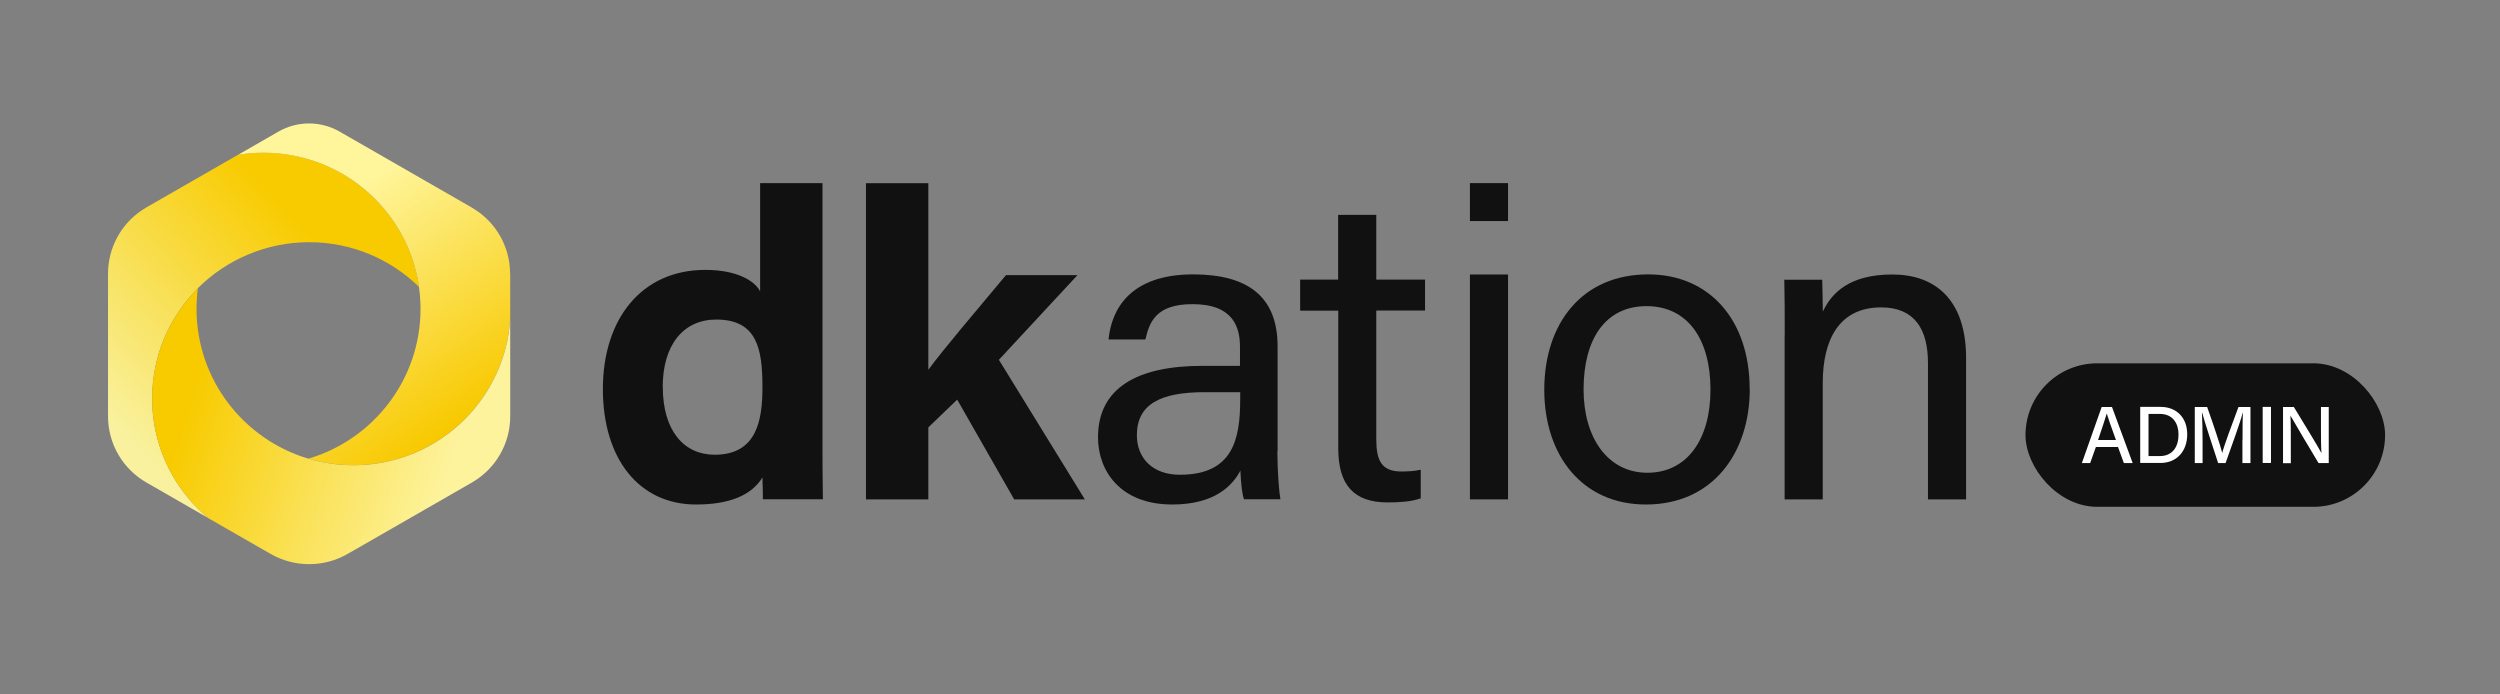 <svg width="162" height="45" viewBox="0 0 162 45" fill="none" xmlns="http://www.w3.org/2000/svg">
<rect x="0" y="0" width="162" height="45" fill="#808080" stroke="none"/>
<path d="M12.821 18.685C10.989 20.512 9.859 23.037 9.859 25.821C9.859 26.304 9.893 26.782 9.958 27.248C10.318 29.773 11.613 31.997 13.48 33.561L9.491 31.268C7.949 30.385 7 28.752 7 26.98V17.732C7 16.082 7.823 14.548 9.183 13.63C9.283 13.561 9.382 13.501 9.486 13.44L15.429 10.027C15.966 9.941 16.516 9.894 17.075 9.894C18.088 9.894 19.067 10.04 19.99 10.316C23.745 11.432 26.591 14.647 27.15 18.59C25.318 16.797 22.801 15.694 20.029 15.694C17.257 15.694 14.658 16.832 12.817 18.676L12.821 18.685Z" fill="url(#paint0_linear_1368_5766)"/>
<path d="M33.062 17.736V20.619C32.915 23.166 31.819 25.463 30.117 27.161C28.276 29.005 25.725 30.143 22.905 30.143C21.892 30.143 20.913 29.996 19.99 29.721C24.187 28.475 27.25 24.601 27.25 20.02C27.25 19.537 27.215 19.059 27.15 18.594C26.591 14.646 23.745 11.431 19.99 10.319C19.068 10.048 18.089 9.897 17.075 9.897C16.516 9.897 15.966 9.94 15.429 10.031L18.045 8.527C19.271 7.824 20.779 7.824 22.004 8.527L24.655 10.048L30.563 13.444C30.611 13.47 30.659 13.496 30.702 13.53C32.161 14.426 33.054 16.017 33.054 17.736H33.062Z" fill="url(#paint1_linear_1368_5766)"/>
<path d="M33.062 20.619V26.984C33.062 28.755 32.113 30.389 30.571 31.272L26.582 33.565L23.476 35.349L22.519 35.896C20.982 36.779 19.08 36.779 17.542 35.896L16.585 35.349L13.479 33.565C11.608 32 10.313 29.772 9.958 27.251C9.893 26.786 9.858 26.312 9.858 25.825C9.858 23.041 10.989 20.516 12.821 18.689C12.765 19.128 12.735 19.572 12.735 20.024C12.735 24.605 15.797 28.48 19.994 29.725C20.916 29.996 21.895 30.147 22.909 30.147C25.729 30.147 28.28 29.009 30.121 27.165C31.819 25.467 32.919 23.17 33.066 20.623L33.062 20.619Z" fill="url(#paint2_linear_1368_5766)"/>
<path d="M53.297 11.866V28.36C53.297 29.684 53.297 31.022 53.324 32.353H49.434C49.434 31.524 49.406 31.294 49.406 30.941C48.703 32.081 47.291 32.692 45.107 32.692C41.414 32.692 39.066 29.739 39.066 25.209C39.066 20.68 41.564 17.489 45.7 17.489C47.803 17.489 48.929 18.229 49.256 18.881V11.866H53.297ZM42.95 25.087C42.95 27.919 44.328 29.467 46.308 29.467C49.086 29.467 49.406 27.158 49.406 25.073C49.406 22.588 49.051 20.707 46.41 20.707C44.288 20.707 42.943 22.344 42.943 25.087H42.95Z" fill="#111111"/>
<path d="M60.156 23.96C61.227 22.514 63.166 20.252 65.186 17.828H69.82L64.728 23.315L70.298 32.36H65.718L62.026 25.895L60.156 27.695V32.36H56.115V11.873H60.156V23.96Z" fill="#111111"/>
<path d="M82.774 29.249C82.774 30.546 82.89 31.945 82.972 32.352H80.61C80.494 32.033 80.412 31.361 80.378 30.492C79.88 31.443 78.74 32.692 75.963 32.692C72.591 32.692 71.151 30.506 71.151 28.339C71.151 25.162 73.656 23.708 77.908 23.708H80.351V22.493C80.351 21.237 79.948 19.709 77.273 19.709C74.884 19.709 74.481 20.89 74.222 21.997H71.833C72.025 20.035 73.239 17.767 77.355 17.78C80.849 17.794 82.788 19.206 82.788 22.445V29.249H82.774ZM80.365 25.413H78.051C75.198 25.413 73.669 26.194 73.669 28.204C73.669 29.684 74.686 30.764 76.454 30.764C79.901 30.764 80.365 28.455 80.365 25.868V25.413Z" fill="#111111"/>
<path d="M84.242 18.12H86.712V13.924H89.183V18.12H92.343V20.123H89.183V28.462C89.183 29.847 89.524 30.553 90.814 30.553C91.156 30.553 91.667 30.533 92.063 30.438V32.292C91.456 32.516 90.609 32.557 89.927 32.557C87.702 32.557 86.719 31.409 86.719 29.046V20.13H84.249V18.127L84.242 18.12Z" fill="#111111"/>
<path d="M113.385 25.209C113.385 29.31 111.023 32.692 106.648 32.692C102.553 32.692 100.069 29.535 100.069 25.256C100.069 20.979 102.499 17.78 106.805 17.78C110.777 17.78 113.378 20.741 113.378 25.209H113.385ZM102.615 25.236C102.615 28.36 104.178 30.634 106.751 30.634C109.324 30.634 110.839 28.475 110.839 25.243C110.839 22.011 109.378 19.838 106.696 19.838C104.014 19.838 102.615 21.99 102.615 25.236Z" fill="#111111"/>
<path d="M115.65 21.712C115.65 20.476 115.65 19.227 115.623 18.127H118.08C118.08 18.344 118.121 19.682 118.121 20.191C118.694 18.969 119.855 17.787 122.626 17.787C125.397 17.787 127.403 19.417 127.403 23.206V32.359H124.932V23.518C124.932 21.366 124.086 19.919 121.902 19.919C119.206 19.919 118.114 21.963 118.114 24.822V32.359H115.644V21.712H115.65Z" fill="#111111"/>
<path d="M95.251 17.787H97.721V32.359H95.251V17.787Z" fill="#111111"/>
<path d="M97.721 11.866H95.251V14.324H97.721V11.866Z" fill="#111111"/>
<rect x="131.403" y="23.692" width="23" height="9" rx="4.5" fill="#111111"/>
<rect x="131.403" y="23.692" width="23" height="9" rx="4.5" stroke="#111111" stroke-width="0.3" stroke-miterlimit="10"/>
<path d="M135.814 28.965L135.442 30.008H134.904L136.187 26.375H136.857L138.198 30.008H137.627L137.246 28.965H135.814ZM137.114 28.51C136.783 27.592 136.6 27.087 136.518 26.797C136.427 27.112 136.22 27.724 135.955 28.51H137.122H137.114Z" fill="white"/>
<path d="M138.686 26.367H140.01C141.037 26.367 141.732 27.062 141.732 28.147C141.732 29.231 141.061 30 139.994 30H138.686V26.367ZM139.224 29.554H139.952C140.78 29.554 141.169 28.958 141.169 28.155C141.169 27.46 140.813 26.822 139.961 26.822H139.224V29.554Z" fill="white"/>
<path d="M145.317 28.494C145.317 27.832 145.317 27.145 145.342 26.756H145.325C145.168 27.376 144.622 28.866 144.216 30.008H143.736C143.43 29.065 142.867 27.385 142.702 26.747H142.685C142.71 27.169 142.727 27.964 142.727 28.585V30.008H142.222V26.375H143.024C143.413 27.468 143.885 28.875 144.001 29.355C144.084 28.982 144.647 27.443 145.052 26.375H145.83V30.008H145.309V28.494H145.317Z" fill="white"/>
<path d="M147.16 26.367V30H146.622V26.367H147.16Z" fill="white"/>
<path d="M147.94 30.008V26.375H148.643C149.148 27.219 150.233 28.965 150.431 29.363C150.398 28.916 150.398 28.328 150.398 27.732V26.375H150.903V30.008H150.241C149.777 29.23 148.643 27.335 148.42 26.93C148.445 27.327 148.445 27.964 148.445 28.626V30.017H147.94V30.008Z" fill="white"/>
<defs>
<linearGradient id="paint0_linear_1368_5766" x1="20.566" y1="15.086" x2="5.826" y2="28.757" gradientUnits="userSpaceOnUse">
<stop offset="0.02" stop-color="#F8CB00"/>
<stop offset="0.5" stop-color="#F8E057"/>
<stop offset="0.9" stop-color="#F9F19E"/>
</linearGradient>
<linearGradient id="paint1_linear_1368_5766" x1="29.753" y1="27.48" x2="12.717" y2="3.265" gradientUnits="userSpaceOnUse">
<stop stop-color="#F8C900"/>
<stop offset="0.28" stop-color="#FBDF4F"/>
<stop offset="0.55" stop-color="#FFF59B"/>
</linearGradient>
<linearGradient id="paint2_linear_1368_5766" x1="11.123" y1="23.739" x2="33.175" y2="30.928" gradientUnits="userSpaceOnUse">
<stop offset="0.08" stop-color="#F8CB00"/>
<stop offset="0.48" stop-color="#FAE156"/>
<stop offset="0.83" stop-color="#FDF39D"/>
</linearGradient>
</defs>
</svg>
